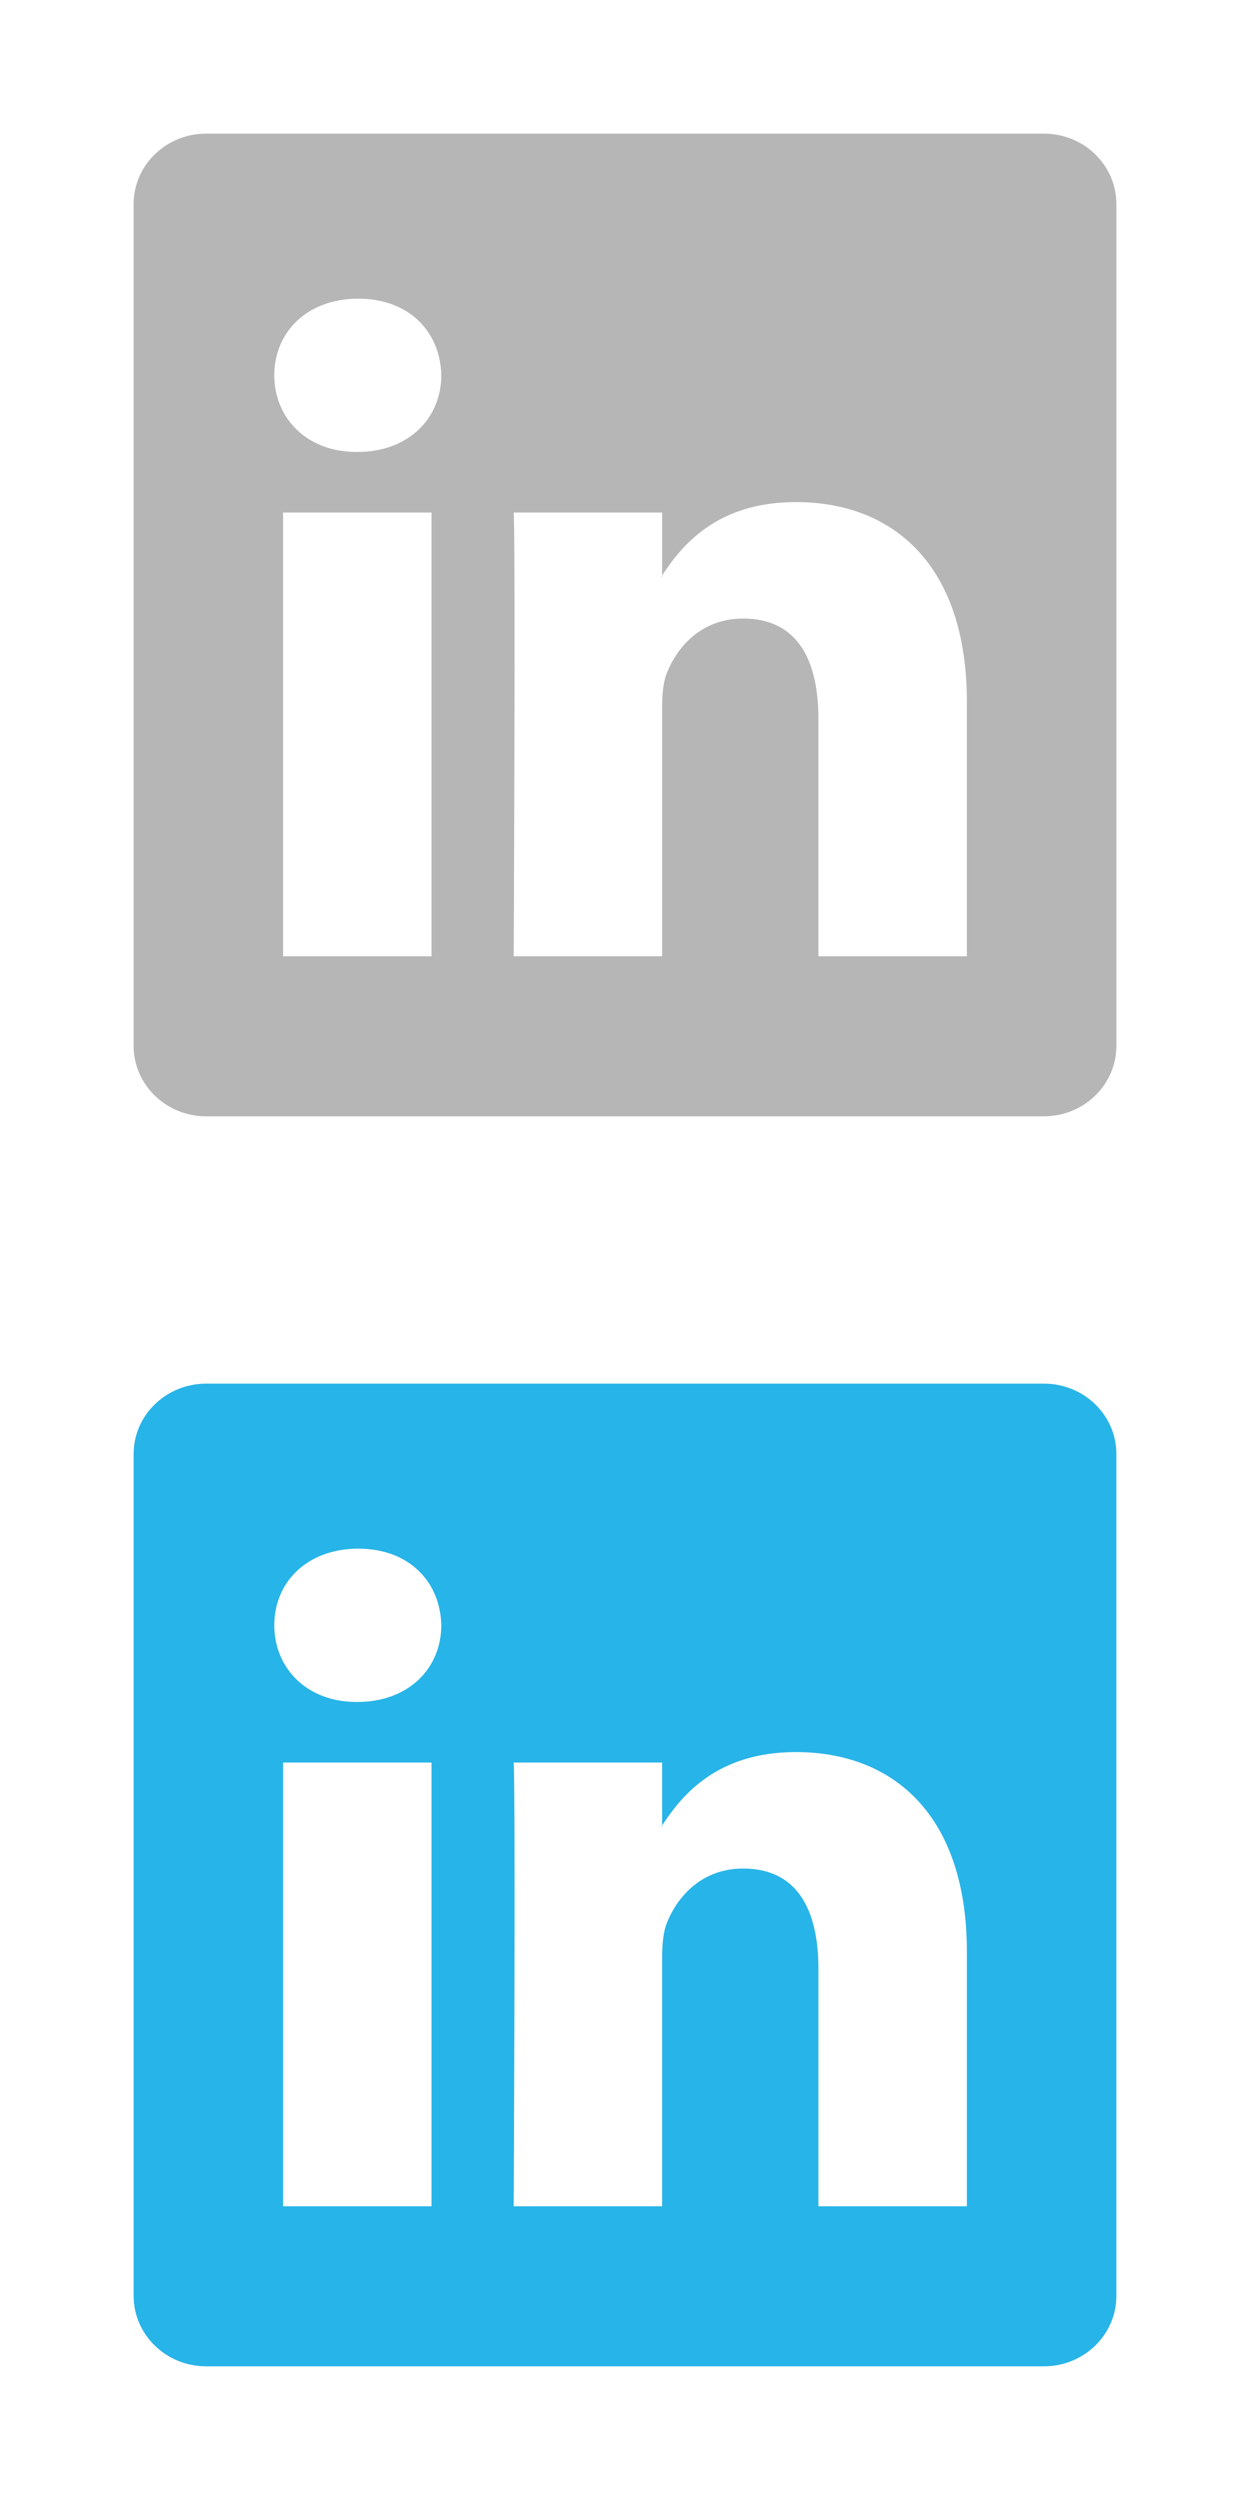 <?xml version="1.0" encoding="utf-8"?>
<!-- Generator: Adobe Illustrator 16.0.4, SVG Export Plug-In . SVG Version: 6.00 Build 0)  -->
<!DOCTYPE svg PUBLIC "-//W3C//DTD SVG 1.1//EN" "http://www.w3.org/Graphics/SVG/1.1/DTD/svg11.dtd">
<svg version="1.1" id="Layer_1" xmlns="http://www.w3.org/2000/svg" xmlns:xlink="http://www.w3.org/1999/xlink" x="0px" y="0px"
	 width="30px" height="60px" viewBox="0 0 30 60" enable-background="new 0 0 30 60" xml:space="preserve">
<g>
	<path id="LinkedIn__x28_alt_x29__10_" fill="#B6B6B7" d="M25.052,3.207H4.95c-0.963,0-1.743,0.756-1.743,1.689v20.206
		c0,0.933,0.78,1.69,1.743,1.69h20.102c0.963,0,1.741-0.758,1.741-1.69V4.896C26.793,3.963,26.015,3.207,25.052,3.207z
		 M10.357,22.95H6.794V12.301h3.563V22.95z M8.576,10.847H8.553c-1.195,0-1.97-0.817-1.97-1.841c0-1.044,0.797-1.838,2.016-1.838
		s1.969,0.794,1.992,1.838C10.591,10.029,9.817,10.847,8.576,10.847z M23.204,22.95h-3.562v-5.697c0-1.432-0.517-2.408-1.805-2.408
		c-0.985,0-1.571,0.658-1.828,1.295c-0.095,0.227-0.118,0.544-0.118,0.862v5.948h-3.562c0,0,0.046-9.65,0-10.649h3.562v1.51
		c0.473-0.726,1.318-1.761,3.21-1.761c2.346,0,4.104,1.521,4.104,4.794V22.95z M15.867,13.845c0.007-0.01,0.015-0.021,0.023-0.034
		v0.034H15.867z"/>
	<path id="LinkedIn__x28_alt_x29__1_" fill="#27B4E8" d="M25.052,33.207H4.95c-0.963,0-1.743,0.756-1.743,1.689v20.206
		c0,0.933,0.78,1.69,1.743,1.69h20.102c0.963,0,1.741-0.758,1.741-1.69V34.896C26.793,33.963,26.015,33.207,25.052,33.207z
		 M10.357,52.95H6.794V42.301h3.563V52.95z M8.576,40.847H8.553c-1.195,0-1.97-0.817-1.97-1.841c0-1.044,0.797-1.838,2.016-1.838
		s1.969,0.794,1.992,1.838C10.591,40.029,9.817,40.847,8.576,40.847z M23.204,52.95h-3.562v-5.697c0-1.432-0.517-2.408-1.805-2.408
		c-0.985,0-1.571,0.658-1.828,1.295c-0.095,0.227-0.118,0.544-0.118,0.862v5.948h-3.562c0,0,0.046-9.65,0-10.649h3.562v1.51
		c0.473-0.726,1.318-1.761,3.21-1.761c2.346,0,4.104,1.521,4.104,4.794V52.95z M15.867,43.845c0.007-0.01,0.015-0.021,0.023-0.034
		v0.034H15.867z"/>
</g>
</svg>
